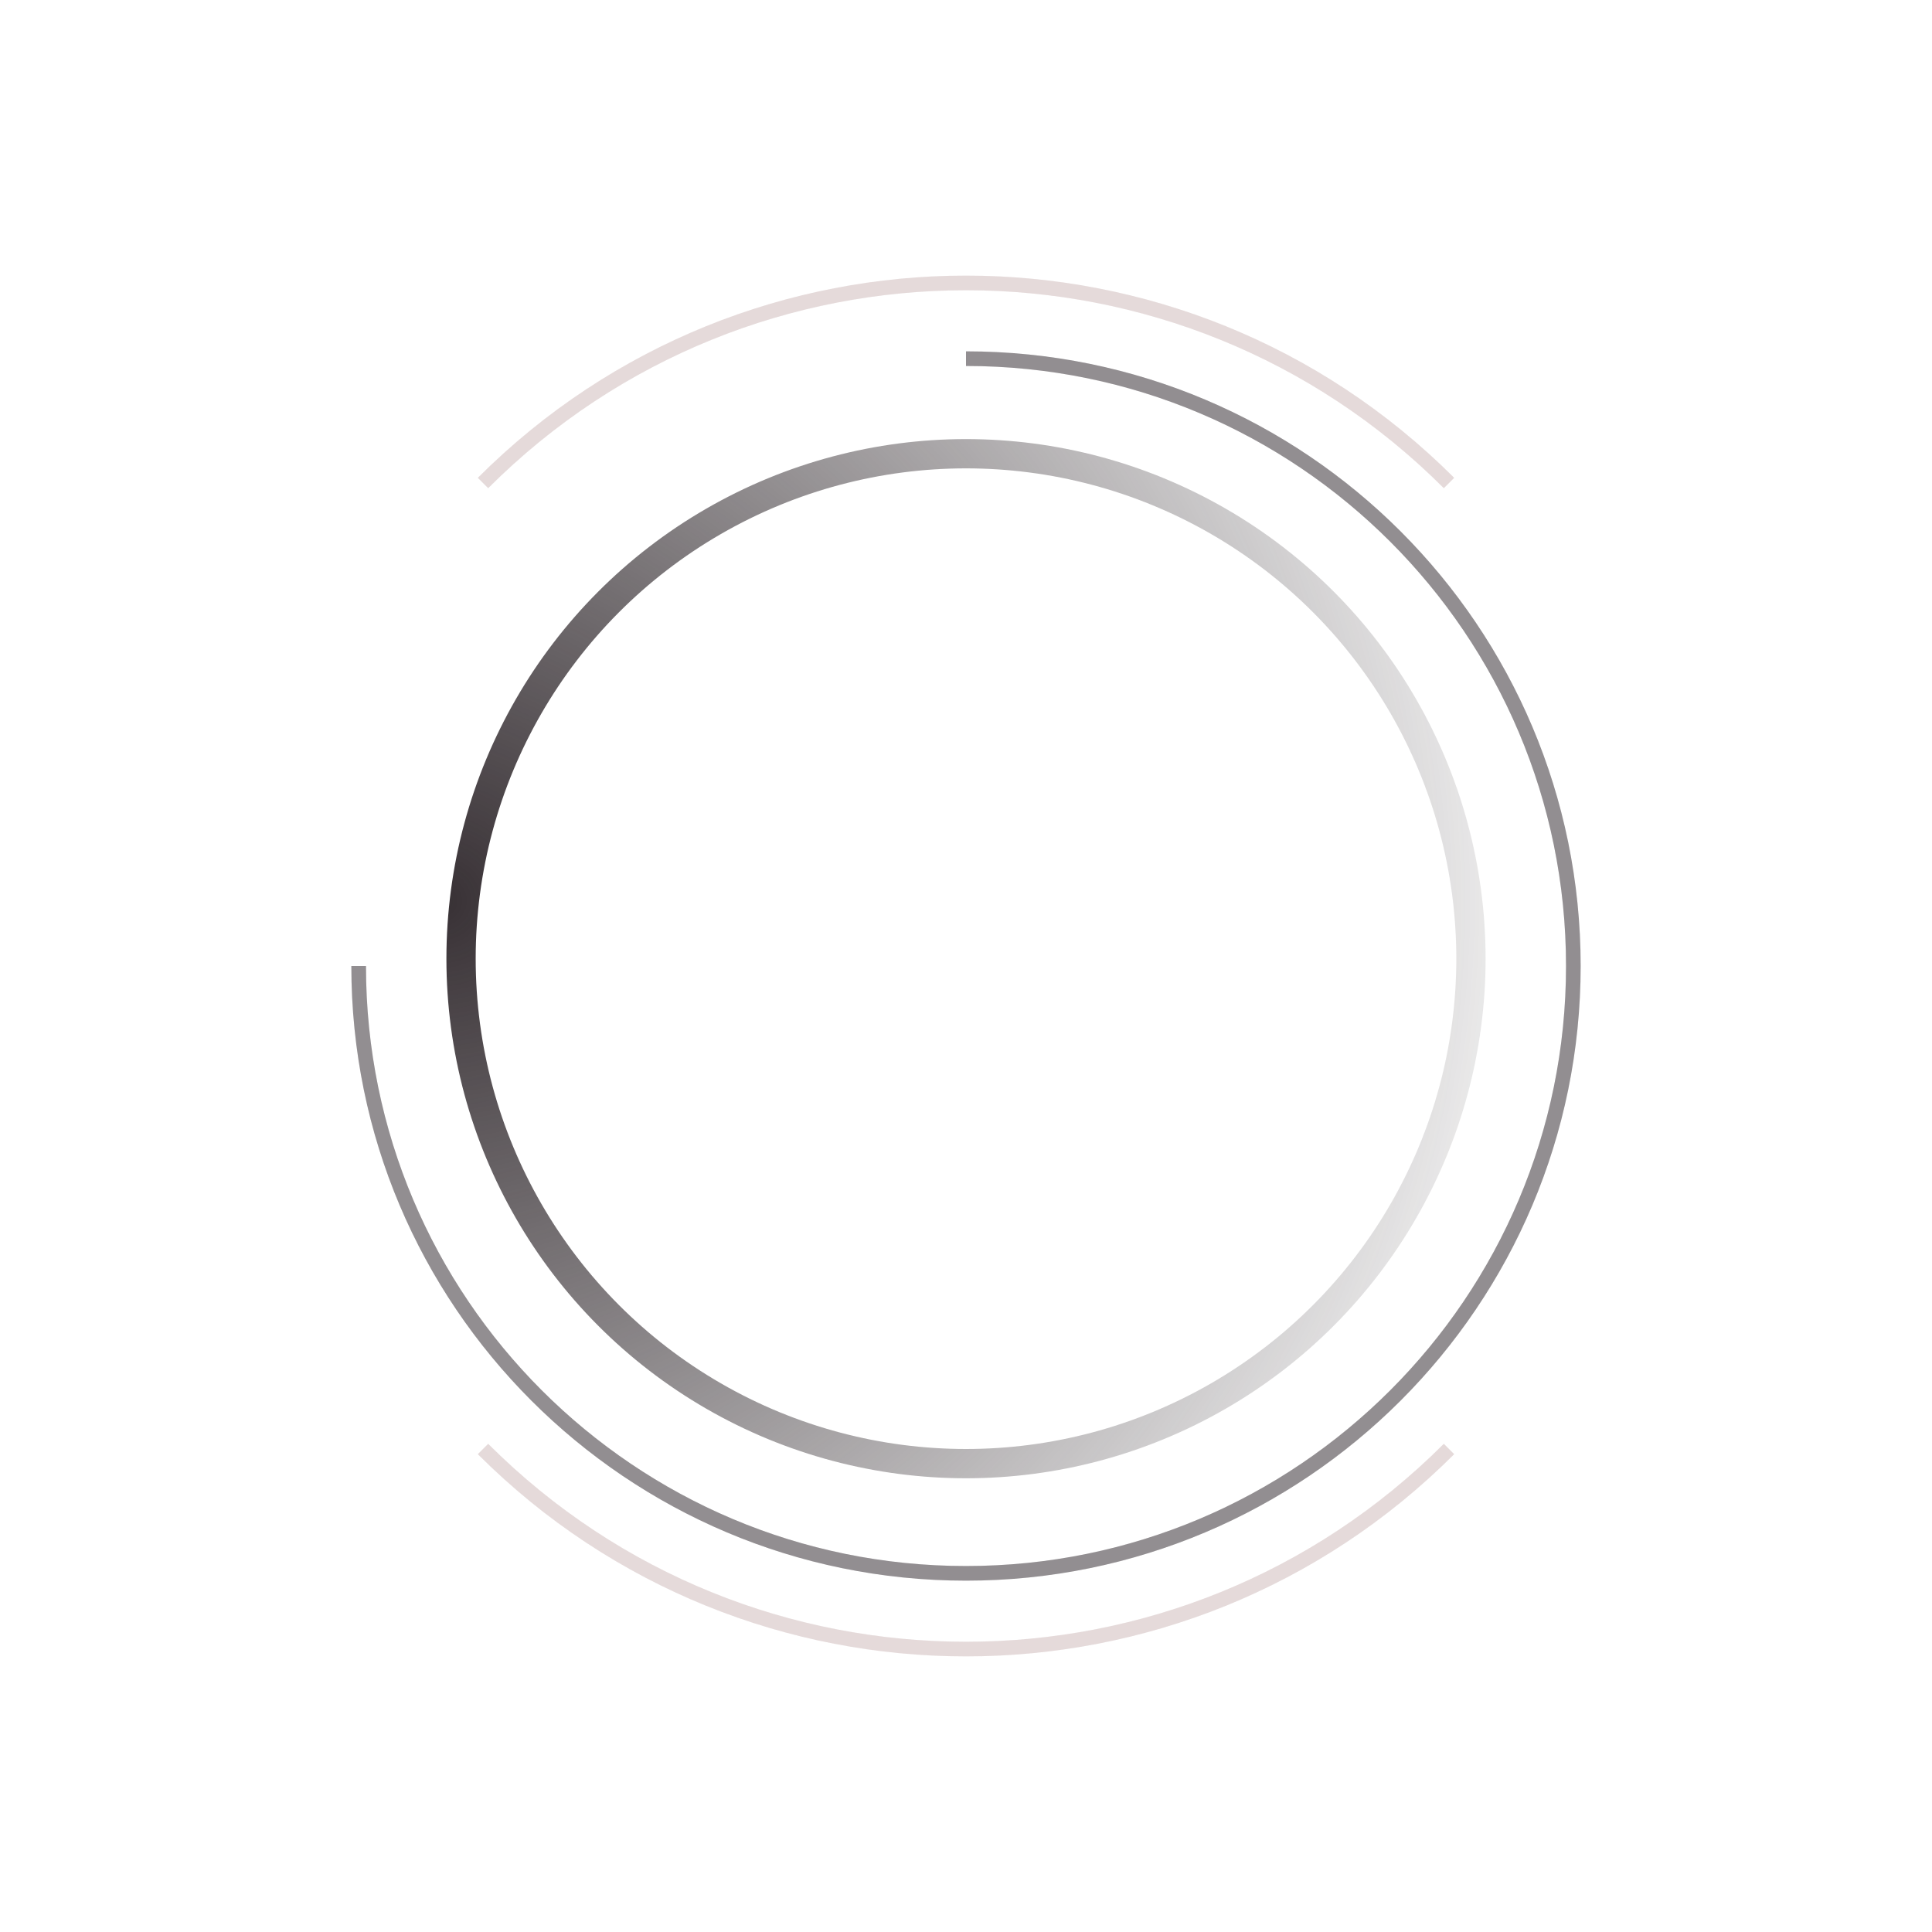 <svg width="264" height="264" viewBox="0 0 264 264" fill="none" xmlns="http://www.w3.org/2000/svg">
<g opacity="0.6" filter="url(#filter0_f_301_51)">
<path opacity="0.4" d="M49.01 132C49.01 177.834 86.166 214.99 132 214.99C177.835 214.99 214.99 177.834 214.99 132C214.99 86.166 177.835 49.01 132 49.01" stroke="#383135" stroke-width="2"/>
<path opacity="0.4" d="M66 198C102.451 234.451 161.549 234.451 198 198M66 66C102.451 29.549 161.549 29.549 198 66" stroke="#D0BBBB" stroke-width="2"/>
<circle cx="92" cy="92" r="89.5" transform="matrix(-1 0 0 1 223 39)" stroke="url(#paint0_angular_301_51)" stroke-width="5"/>
<circle cx="92" cy="92" r="89.5" transform="matrix(1 0 0 -1 39 223)" stroke="url(#paint1_angular_301_51)" stroke-width="5"/>
</g>
<path opacity="0.4" d="M49.01 132C49.01 177.834 86.166 214.99 132 214.99C177.835 214.99 214.99 177.834 214.99 132C214.99 86.166 177.835 49.01 132 49.01" stroke="#383135" stroke-width="2"/>
<path opacity="0.4" d="M66 198C102.451 234.451 161.549 234.451 198 198M66 66C102.451 29.549 161.549 29.549 198 66" stroke="#D0BBBB" stroke-width="2"/>
<circle cx="92" cy="92" r="89.5" transform="matrix(-1 0 0 1 223 39)" stroke="url(#paint2_angular_301_51)" stroke-width="5"/>
<circle cx="92" cy="92" r="89.5" transform="matrix(1 0 0 -1 39 223)" stroke="url(#paint3_angular_301_51)" stroke-width="5"/>
<circle cx="132" cy="131" r="69" stroke="url(#paint4_diamond_301_51)" stroke-width="4"/>
<defs>
<filter id="filter0_f_301_51" x="13" y="11.662" width="236" height="240.676" filterUnits="userSpaceOnUse" color-interpolation-filters="sRGB">
<feFlood flood-opacity="0" result="BackgroundImageFix"/>
<feBlend mode="normal" in="SourceGraphic" in2="BackgroundImageFix" result="shape"/>
<feGaussianBlur stdDeviation="13" result="effect1_foregroundBlur_301_51"/>
</filter>
<radialGradient id="paint0_angular_301_51" cx="0" cy="0" r="1" gradientUnits="userSpaceOnUse" gradientTransform="translate(92 83) rotate(-90) scale(49)">
<stop stop-color="#61585A"/>
<stop offset="0.462" stop-color="#2D2829" stop-opacity="0"/>
<stop offset="1" stop-opacity="0"/>
</radialGradient>
<radialGradient id="paint1_angular_301_51" cx="0" cy="0" r="1" gradientUnits="userSpaceOnUse" gradientTransform="translate(92 83) rotate(-90) scale(49)">
<stop stop-color="#61585A"/>
<stop offset="0.462" stop-color="#2D2829" stop-opacity="0"/>
<stop offset="1" stop-opacity="0"/>
</radialGradient>
<radialGradient id="paint2_angular_301_51" cx="0" cy="0" r="1" gradientUnits="userSpaceOnUse" gradientTransform="translate(92 83) rotate(-90) scale(49)">
<stop stop-color="#61585A"/>
<stop offset="0.462" stop-color="#2D2829" stop-opacity="0"/>
<stop offset="1" stop-opacity="0"/>
</radialGradient>
<radialGradient id="paint3_angular_301_51" cx="0" cy="0" r="1" gradientUnits="userSpaceOnUse" gradientTransform="translate(92 83) rotate(-90) scale(49)">
<stop stop-color="#61585A"/>
<stop offset="0.462" stop-color="#2D2829" stop-opacity="0"/>
<stop offset="1" stop-opacity="0"/>
</radialGradient>
<radialGradient id="paint4_diamond_301_51" cx="0" cy="0" r="1" gradientUnits="userSpaceOnUse" gradientTransform="translate(61 123.19) scale(159.395)">
<stop stop-color="#383135"/>
<stop offset="0.484" stop-color="#383135" stop-opacity="0.516"/>
<stop offset="0.726" stop-color="#383135" stop-opacity="0.276"/>
<stop offset="1" stop-color="#383135" stop-opacity="0"/>
</radialGradient>
</defs>
</svg>

